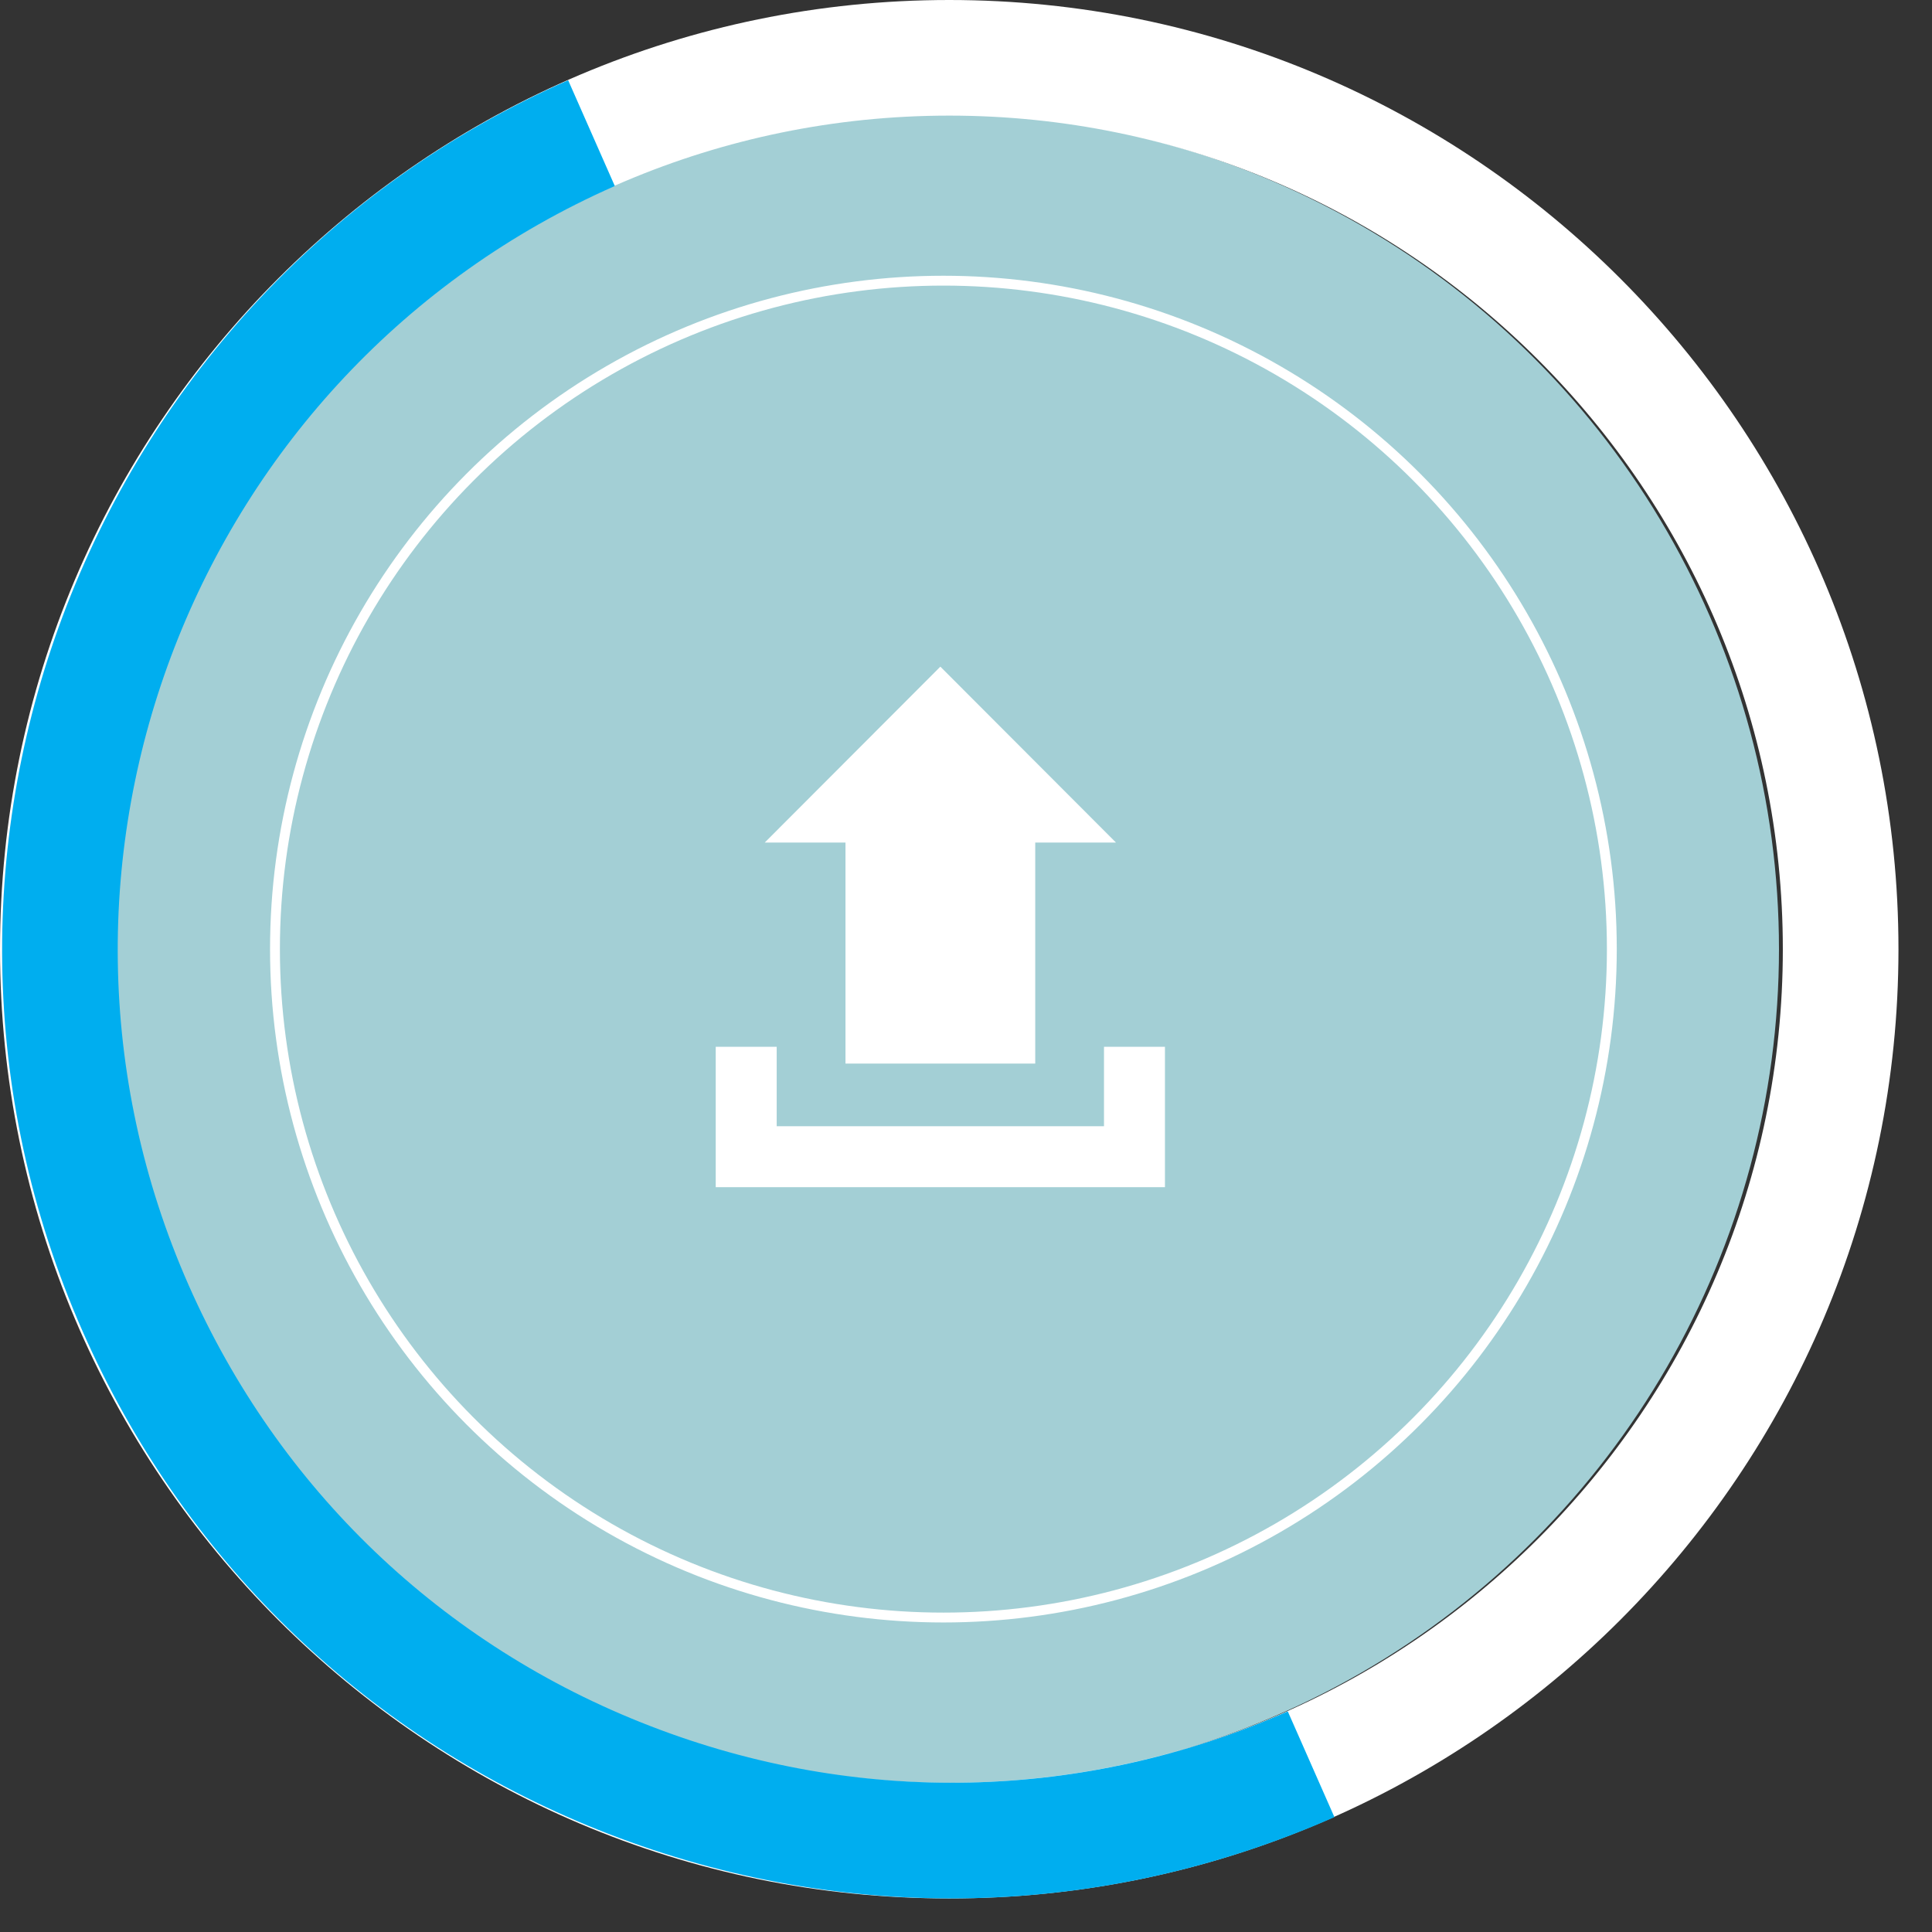 <?xml version="1.0" encoding="utf-8"?>
<!-- Generator: Adobe Illustrator 15.0.0, SVG Export Plug-In . SVG Version: 6.00 Build 0)  -->
<!DOCTYPE svg PUBLIC "-//W3C//DTD SVG 1.1//EN" "http://www.w3.org/Graphics/SVG/1.1/DTD/svg11.dtd">
<svg version="1.1" id="Layer_1" xmlns="http://www.w3.org/2000/svg" xmlns:xlink="http://www.w3.org/1999/xlink" x="0px" y="0px"
	 width="196px" height="196px" viewBox="0 0 196 196" enable-background="new 0 0 196 196" xml:space="preserve">
<rect x="0" y="0" width="196" height="196" fill="#333333" stroke="none"/>
<circle opacity="0.9" fill="#AFE0E7" enable-background="new    " cx="95.709" cy="96.286" r="84.767"/>
<circle fill="none" stroke="#FFFFFF" stroke-miterlimit="10" cx="95.708" cy="96.286" r="67.812"/>
<path id="upload-2-icon_1_" fill="#FFFFFF" d="M85.774,85.478h-8.193l17.818-17.847l17.818,17.847h-8.193V107.9h-19.25V85.478z
	 M112,106.195v8.061H78.795v-8.061H72.61v14.242h45.574v-14.242H112z"/>
<path fill="#FFFFFF" d="M96.299,192.596c-53.1,0-96.297-43.199-96.297-96.296C0.002,43.2,43.2,0.001,96.299,0
	c53.1,0,96.299,43.199,96.299,96.3C192.598,149.396,149.396,192.596,96.299,192.596z M96.299,11.729
	c-46.632,0-84.568,37.938-84.568,84.57c0,46.629,37.937,84.566,84.568,84.566s84.568-37.938,84.568-84.566
	C180.867,49.668,142.93,11.729,96.299,11.729z"/>
<path fill="#00AEEF" d="M59.603,185.191c-22.991-9.525-41.118-27.229-51.198-50.078C-13.029,86.53,9.058,29.572,57.639,8.14
	l4.734,10.732C19.71,37.692,0.314,87.716,19.137,130.378c9.119,20.667,25.731,36.569,46.799,44.714
	c21.059,8.166,44.041,7.641,64.708-1.477l4.732,10.732c-23.529,10.385-49.703,10.979-73.687,1.68
	C60.992,185.758,60.295,185.479,59.603,185.191z"/>
</svg>
